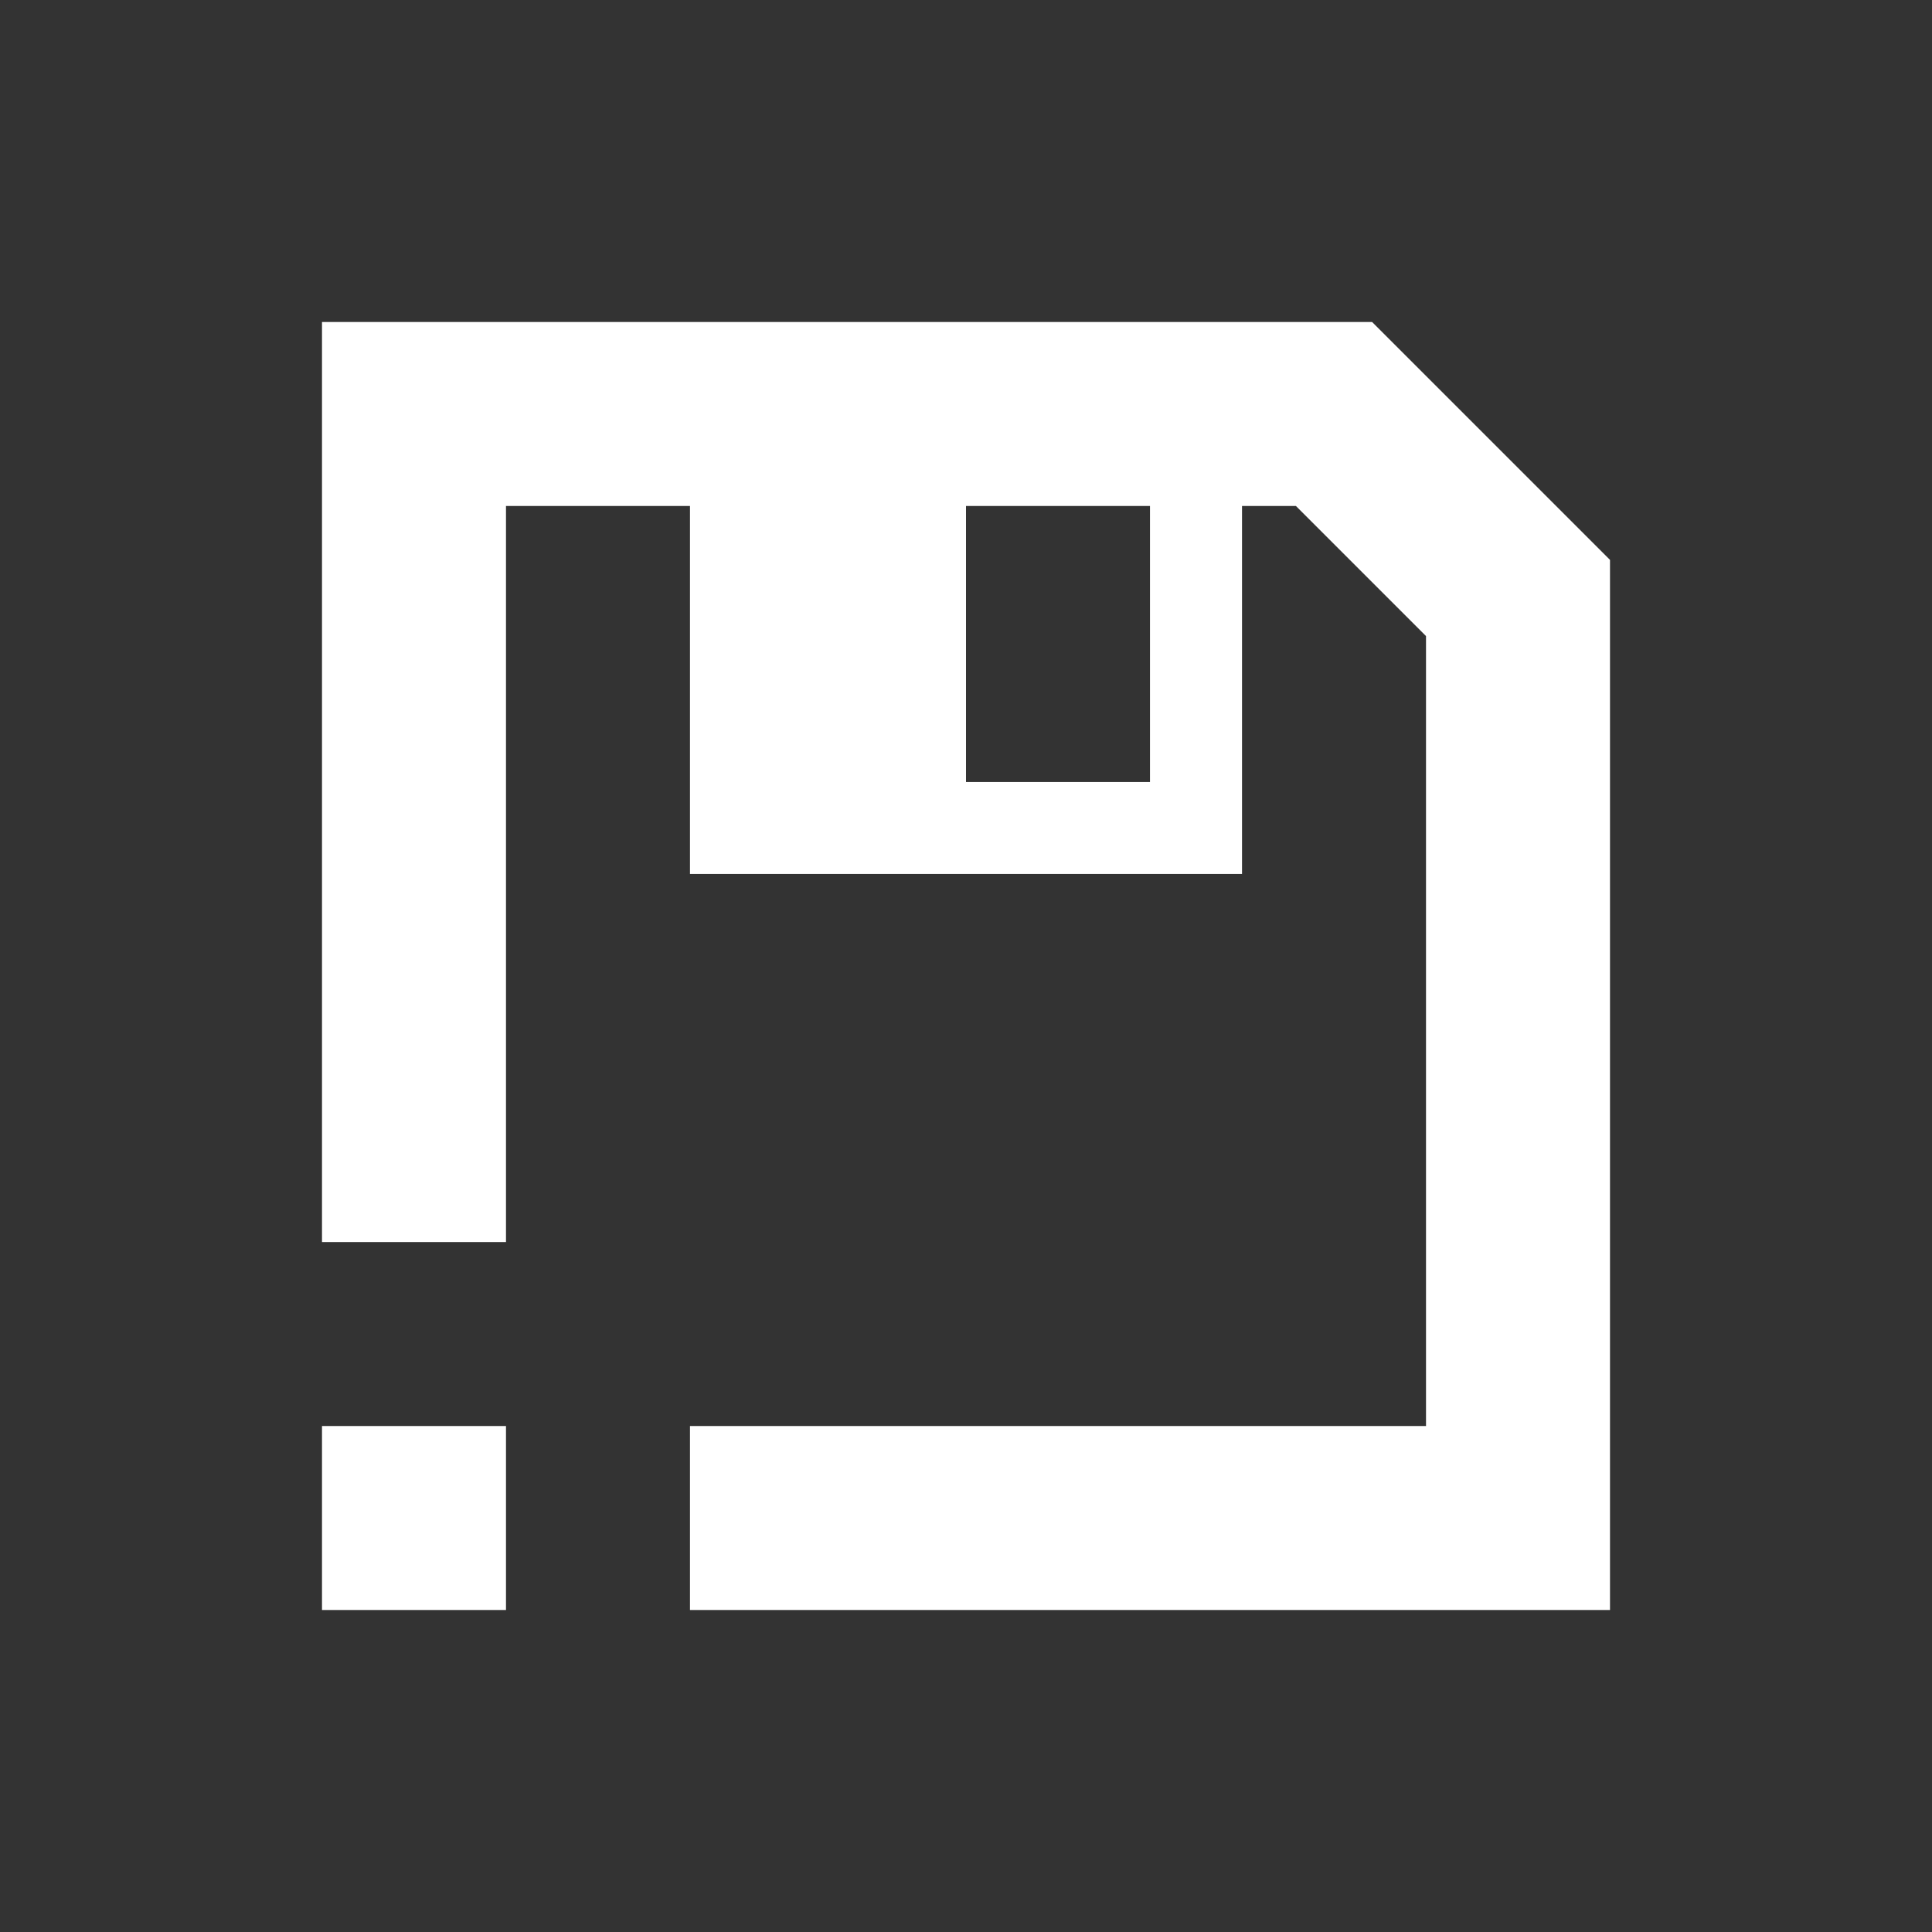 <svg width="30" height="30" viewBox="0 0 30 30" fill="none" xmlns="http://www.w3.org/2000/svg">
<rect x="0" y="0" width="30" height="30" fill="#333333" stroke="none"/>
<path fill-rule="evenodd" clip-rule="evenodd" d="M19.286 7.857V13.571H10.714V7.857H7.857V19.286H5V5H21.306L25 8.694V25H10.714V22.143H22.143V9.877L20.123 7.857H19.286ZM17.857 7.857H15V12.143H17.857V7.857ZM7.857 25V22.143H5V25H7.857Z" fill="white"/>
</svg>
